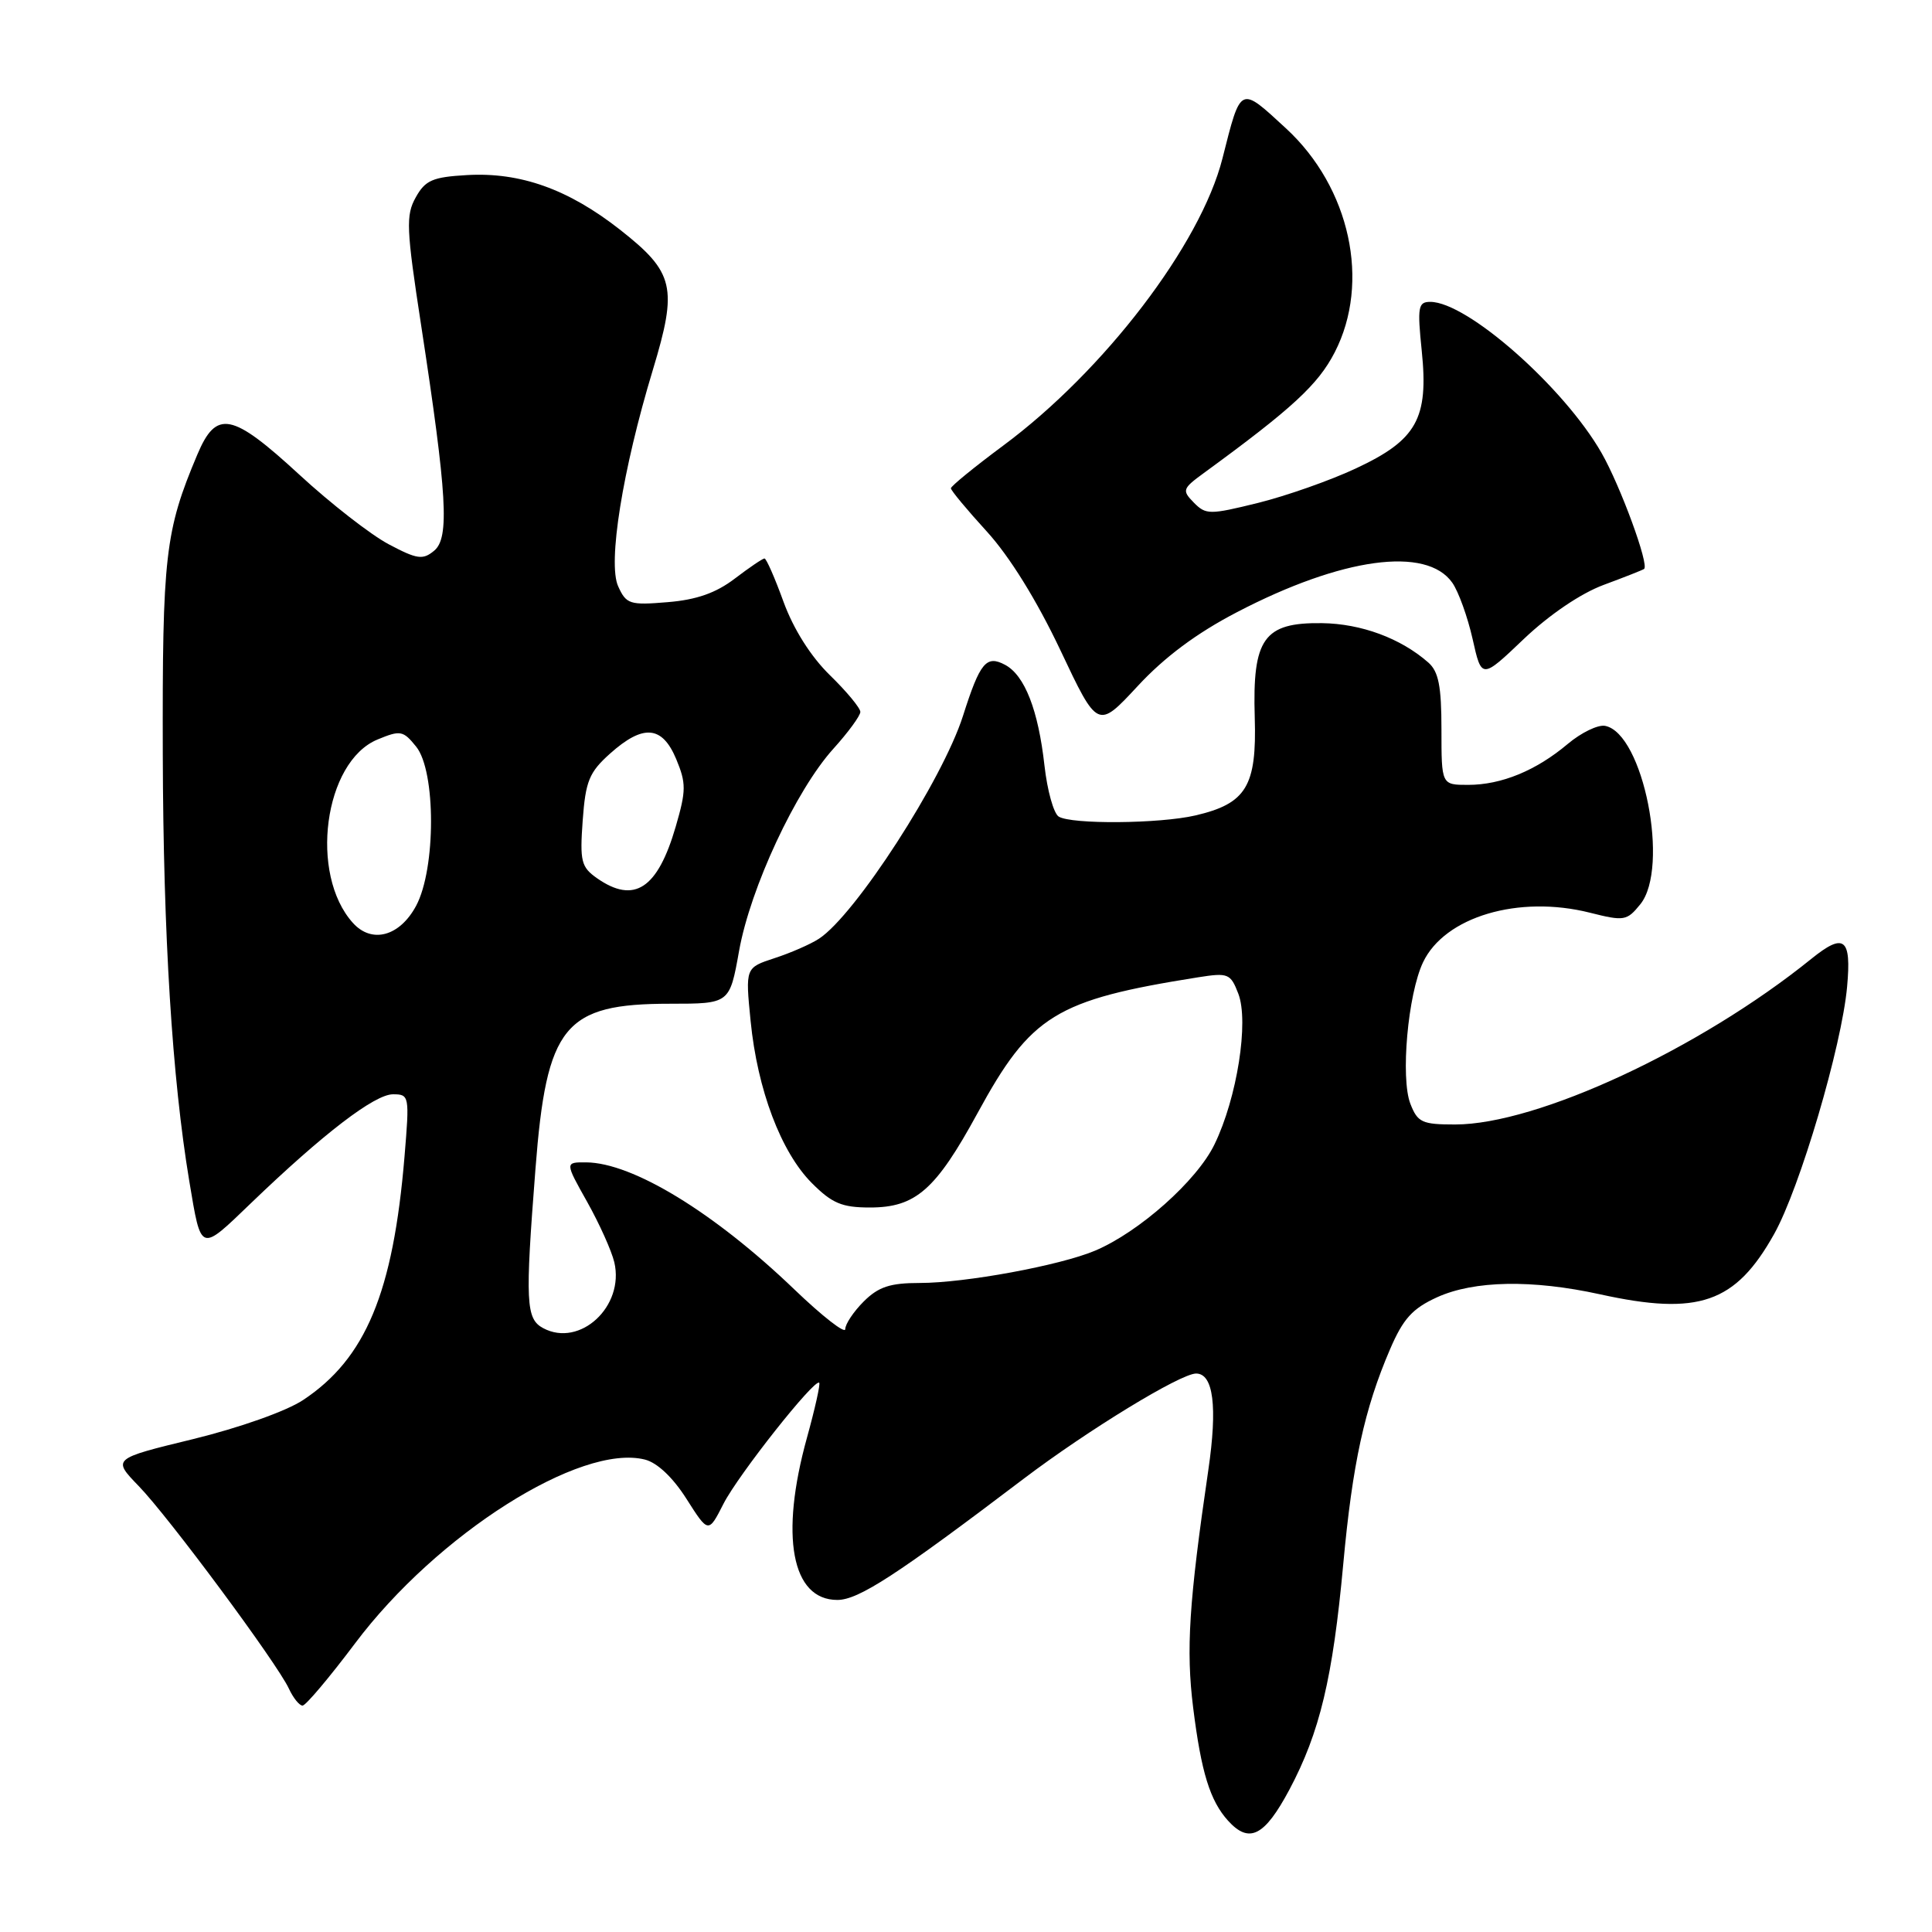 <?xml version="1.0" encoding="UTF-8" standalone="no"?>
<!DOCTYPE svg PUBLIC "-//W3C//DTD SVG 1.1//EN" "http://www.w3.org/Graphics/SVG/1.1/DTD/svg11.dtd" >
<svg xmlns="http://www.w3.org/2000/svg" xmlns:xlink="http://www.w3.org/1999/xlink" version="1.1" viewBox="0 0 256 256">
 <g >
 <path fill="currentColor"
d=" M 170.85 237.14 C 174.88 229.56 176.60 222.36 177.99 207.23 C 179.21 193.95 180.80 186.66 184.19 178.78 C 185.93 174.73 187.16 173.38 190.43 171.89 C 195.33 169.67 203.02 169.53 212.00 171.50 C 225.08 174.38 229.96 172.68 235.09 163.50 C 238.49 157.42 244.04 138.63 244.75 130.75 C 245.34 124.29 244.37 123.53 240.00 127.06 C 225.23 138.99 203.70 149.00 192.81 149.00 C 188.43 149.00 187.84 148.73 186.88 146.25 C 185.56 142.84 186.55 131.75 188.56 127.51 C 191.43 121.47 201.23 118.56 210.68 120.94 C 215.20 122.08 215.57 122.02 217.35 119.82 C 221.27 114.98 217.75 97.15 212.68 96.18 C 211.74 96.00 209.51 97.08 207.73 98.58 C 203.54 102.11 198.94 104.00 194.53 104.00 C 191.00 104.00 191.00 104.00 191.00 96.65 C 191.00 90.91 190.62 88.98 189.25 87.78 C 185.59 84.57 180.37 82.64 175.16 82.57 C 167.46 82.47 165.94 84.60 166.26 95.06 C 166.54 104.18 165.14 106.48 158.40 108.05 C 153.62 109.16 141.95 109.25 140.28 108.20 C 139.61 107.77 138.77 104.74 138.40 101.46 C 137.58 94.09 135.78 89.49 133.19 88.10 C 130.69 86.76 129.86 87.76 127.60 94.86 C 124.89 103.35 113.31 121.27 108.51 124.39 C 107.41 125.11 104.76 126.27 102.63 126.96 C 98.76 128.23 98.76 128.23 99.46 135.29 C 100.36 144.38 103.48 152.65 107.56 156.75 C 110.25 159.45 111.56 160.00 115.27 160.00 C 121.33 160.00 123.98 157.67 129.52 147.51 C 136.61 134.50 139.86 132.50 158.74 129.50 C 162.74 128.87 163.05 128.99 164.08 131.66 C 165.51 135.36 163.92 145.48 160.93 151.63 C 158.61 156.44 150.94 163.26 145.10 165.72 C 140.43 167.69 127.88 170.00 121.87 170.00 C 117.94 170.00 116.40 170.51 114.45 172.45 C 113.10 173.80 112.00 175.45 112.00 176.12 C 112.00 176.78 108.96 174.41 105.25 170.85 C 94.63 160.66 83.83 154.07 77.68 154.02 C 74.85 154.00 74.85 154.00 77.80 159.25 C 79.42 162.14 81.04 165.74 81.40 167.26 C 82.77 173.10 76.85 178.59 71.98 175.99 C 69.68 174.76 69.57 172.61 70.95 154.90 C 72.42 135.85 74.75 133.00 88.79 133.00 C 96.68 133.00 96.68 133.00 97.93 126.01 C 99.42 117.66 105.46 104.71 110.42 99.22 C 112.39 97.04 114.00 94.84 114.00 94.33 C 114.00 93.82 112.19 91.63 109.97 89.47 C 107.44 87.00 105.16 83.39 103.83 79.77 C 102.68 76.59 101.54 74.00 101.30 74.00 C 101.06 74.00 99.29 75.20 97.36 76.67 C 94.87 78.57 92.29 79.48 88.46 79.79 C 83.45 80.21 82.98 80.06 81.91 77.69 C 80.51 74.62 82.48 62.30 86.50 49.03 C 89.82 38.06 89.36 36.10 82.16 30.44 C 75.30 25.06 68.94 22.79 61.86 23.20 C 57.33 23.46 56.35 23.88 55.09 26.15 C 53.76 28.52 53.83 30.27 55.81 43.15 C 59.25 65.63 59.58 71.27 57.53 72.97 C 56.03 74.22 55.28 74.12 51.49 72.11 C 49.12 70.85 43.80 66.71 39.68 62.91 C 30.71 54.65 28.67 54.25 26.14 60.25 C 21.87 70.37 21.50 73.61 21.57 100.00 C 21.64 124.04 22.81 142.84 25.08 156.50 C 26.68 166.05 26.45 165.97 33.29 159.39 C 42.84 150.21 49.64 145.00 52.07 145.00 C 54.24 145.00 54.27 145.19 53.60 153.25 C 52.10 171.27 48.45 180.03 40.15 185.52 C 37.93 186.99 31.71 189.19 25.58 190.69 C 14.88 193.29 14.88 193.29 18.37 196.90 C 22.36 201.01 36.70 220.36 38.28 223.75 C 38.85 224.99 39.67 226.00 40.09 226.00 C 40.51 226.00 43.64 222.29 47.05 217.75 C 57.90 203.30 76.90 191.25 85.45 193.40 C 87.09 193.81 89.17 195.78 90.97 198.62 C 93.87 203.18 93.87 203.18 95.87 199.25 C 97.84 195.40 107.95 182.62 108.55 183.22 C 108.72 183.39 107.99 186.66 106.93 190.49 C 103.31 203.54 104.89 212.00 110.95 212.00 C 113.75 212.00 118.79 208.73 135.66 195.93 C 144.18 189.48 156.43 182.00 158.49 182.00 C 160.78 182.00 161.34 186.38 160.11 194.78 C 157.54 212.31 157.14 218.61 158.10 226.28 C 159.17 234.84 160.33 238.60 162.72 241.25 C 165.53 244.35 167.55 243.32 170.85 237.14 Z  M 163.90 81.12 C 177.81 73.87 189.03 72.34 192.44 77.22 C 193.26 78.39 194.47 81.75 195.13 84.68 C 196.32 90.00 196.32 90.00 201.91 84.67 C 205.30 81.45 209.47 78.62 212.50 77.50 C 215.25 76.48 217.66 75.53 217.85 75.39 C 218.56 74.87 214.71 64.38 212.21 60.01 C 207.22 51.30 194.41 40.00 189.52 40.00 C 187.91 40.00 187.79 40.66 188.39 46.50 C 189.31 55.47 187.73 58.30 179.68 62.06 C 176.28 63.66 170.43 65.71 166.69 66.64 C 160.28 68.22 159.79 68.22 158.19 66.60 C 156.60 64.98 156.68 64.75 159.50 62.69 C 171.24 54.12 174.65 50.97 176.86 46.68 C 181.63 37.41 178.90 24.85 170.41 17.02 C 164.25 11.34 164.45 11.25 161.98 21.00 C 159.09 32.40 146.31 49.13 132.91 59.06 C 129.11 61.88 126.00 64.42 126.00 64.70 C 126.00 64.99 128.15 67.57 130.77 70.44 C 133.77 73.73 137.37 79.53 140.50 86.14 C 145.45 96.62 145.45 96.62 150.74 90.92 C 154.31 87.06 158.57 83.89 163.90 81.12 Z  M 46.77 122.30 C 40.93 115.85 42.93 100.93 50.02 97.99 C 53.06 96.73 53.42 96.80 55.14 98.93 C 57.77 102.17 57.77 115.10 55.14 120.02 C 52.97 124.07 49.28 125.08 46.77 122.30 Z  M 79.11 116.37 C 77.01 114.89 76.82 114.14 77.21 108.72 C 77.59 103.49 78.07 102.33 80.84 99.85 C 85.23 95.93 87.74 96.14 89.60 100.58 C 90.93 103.78 90.93 104.74 89.54 109.52 C 87.14 117.78 84.04 119.81 79.11 116.37 Z "/>
</g>
</svg>